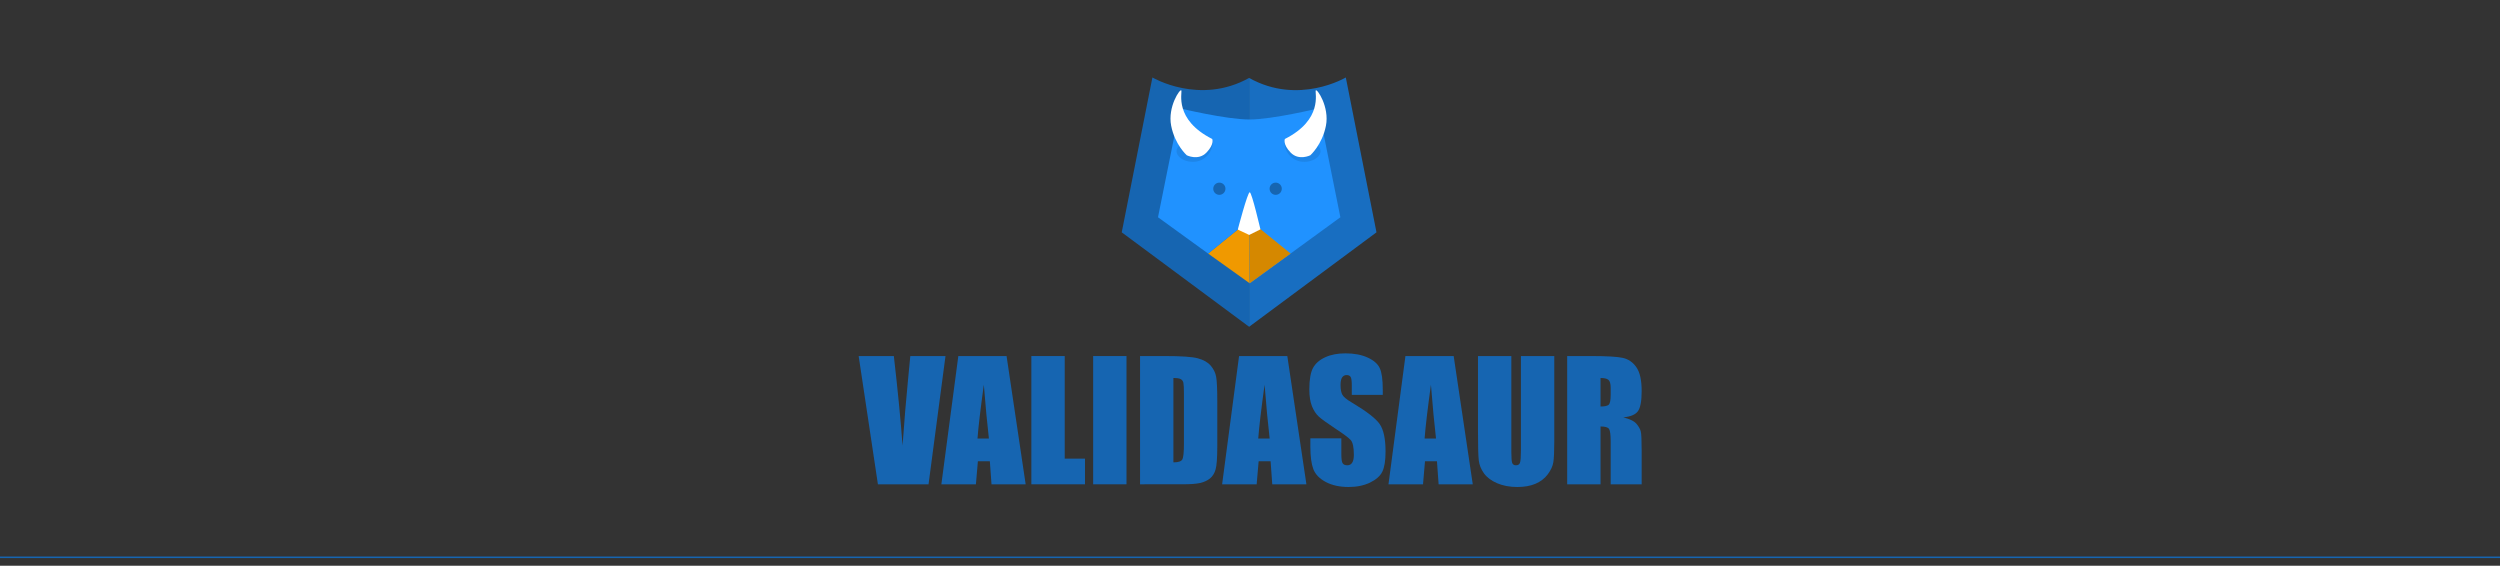 <?xml version="1.0" encoding="UTF-8" standalone="no"?>
<svg
   xmlns:dc="http://purl.org/dc/elements/1.1/"
   xmlns:cc="http://creativecommons.org/ns#"
   xmlns:rdf="http://www.w3.org/1999/02/22-rdf-syntax-ns#"
   xmlns:svg="http://www.w3.org/2000/svg"
   xmlns="http://www.w3.org/2000/svg"
   xmlns:sodipodi="http://sodipodi.sourceforge.net/DTD/sodipodi-0.dtd"
   xmlns:inkscape="http://www.inkscape.org/namespaces/inkscape"
   width="433.09mm"
   height="98.005mm"
   viewBox="0 0 433.09 98.005"
   version="1.1"
   id="svg8"
   inkscape:version="1.0 (4035a4fb49, 2020-05-01)"
   sodipodi:docname="validasaur.svg">
  <rect x="0" y="0" width="433.09" height="98.005" fill="#333333" stroke="none"/>
  <defs
     id="defs2" />
  <sodipodi:namedview
     id="base"
     pagecolor="#ffffff"
     bordercolor="#666666"
     borderopacity="1.0"
     inkscape:pageopacity="0.0"
     inkscape:pageshadow="2"
     inkscape:zoom="0.70710678"
     inkscape:cx="531.78733"
     inkscape:cy="329.91672"
     inkscape:document-units="mm"
     inkscape:current-layer="g863"
     inkscape:document-rotation="0"
     showgrid="false"
     inkscape:window-width="1920"
     inkscape:window-height="1000"
     inkscape:window-x="-11"
     inkscape:window-y="-11"
     inkscape:window-maximized="1" />
  <g
     transform="translate(198.797,175.376)"
     inkscape:label="Layer 1"
     inkscape:groupmode="layer"
     id="layer1">
    <g
       id="g989"
       transform="translate(39.876,-389.599)" />
    <g
       transform="translate(0,3.465)"
       id="g921">
      <g
         aria-label="VALIDASAUR"
         id="text993"
         style="font-style:normal;font-variant:normal;font-weight:normal;font-stretch:normal;font-size:63.876px;line-height:1.25;font-family:'Courier New';-inkscape-font-specification:'Courier New';letter-spacing:0px;word-spacing:0px;fill:#1665b1;fill-opacity:1;stroke:none;stroke-width:5.988"
         transform="matrix(0.44,0,0,0.44,-17.492,-50.447)">
        <path
           d="m -39.801,-151.621 -6.675,50.496 h -19.93 l -7.579,-50.496 h 13.848 q 2.402,20.866 3.431,35.275 1.029,-14.566 2.152,-25.887 l 0.904,-9.388 z"
           style="font-style:normal;font-variant:normal;font-weight:normal;font-stretch:normal;font-family:Impact;-inkscape-font-specification:Impact;fill:#1665b1;fill-opacity:1;stroke-width:5.988"
           id="path877" />
        <path
           d="m -15.754,-151.621 7.517,50.496 H -21.68 l -0.655,-9.076 h -4.71 l -0.78,9.076 h -13.599 l 6.675,-50.496 z m -6.955,32.468 q -0.998,-8.577 -1.996,-21.178 -1.996,14.472 -2.495,21.178 z"
           style="font-style:normal;font-variant:normal;font-weight:normal;font-stretch:normal;font-family:Impact;-inkscape-font-specification:Impact;fill:#1665b1;fill-opacity:1;stroke-width:5.988"
           id="path879" />
        <path
           d="m 7.139,-151.621 v 40.391 h 7.985 v 10.105 H -5.992 v -50.496 z"
           style="font-style:normal;font-variant:normal;font-weight:normal;font-stretch:normal;font-family:Impact;-inkscape-font-specification:Impact;fill:#1665b1;fill-opacity:1;stroke-width:5.988"
           id="path881" />
        <path
           d="m 31.467,-151.621 v 50.496 H 18.336 v -50.496 z"
           style="font-style:normal;font-variant:normal;font-weight:normal;font-stretch:normal;font-family:Impact;-inkscape-font-specification:Impact;fill:#1665b1;fill-opacity:1;stroke-width:5.988"
           id="path883" />
        <path
           d="m 36.801,-151.621 h 9.825 q 9.513,0 12.85,0.873 3.368,0.873 5.115,2.869 1.747,1.996 2.183,4.46 0.437,2.433 0.437,9.606 v 17.684 q 0,6.799 -0.655,9.107 -0.624,2.277 -2.214,3.587 -1.591,1.279 -3.93,1.809 -2.339,0.499 -7.049,0.499 H 36.801 Z m 13.131,8.64 v 33.217 q 2.838,0 3.493,-1.123 0.655,-1.154 0.655,-6.207 v -19.618 q 0,-3.431 -0.218,-4.398 -0.218,-0.967 -0.998,-1.404 -0.78,-0.468 -2.932,-0.468 z"
           style="font-style:normal;font-variant:normal;font-weight:normal;font-stretch:normal;font-family:Impact;-inkscape-font-specification:Impact;fill:#1665b1;fill-opacity:1;stroke-width:5.988"
           id="path885" />
        <path
           d="m 94.782,-151.621 7.517,50.496 H 88.856 l -0.655,-9.076 h -4.71 l -0.78,9.076 H 69.113 l 6.675,-50.496 z m -6.955,32.468 q -0.998,-8.577 -1.996,-21.178 -1.996,14.472 -2.495,21.178 z"
           style="font-style:normal;font-variant:normal;font-weight:normal;font-stretch:normal;font-family:Impact;-inkscape-font-specification:Impact;fill:#1665b1;fill-opacity:1;stroke-width:5.988"
           id="path887" />
        <path
           d="m 132.365,-136.338 h -12.195 v -3.743 q 0,-2.62 -0.468,-3.337 -0.468,-0.717 -1.559,-0.717 -1.185,0 -1.809,0.967 -0.593,0.967 -0.593,2.932 0,2.526 0.686,3.805 0.655,1.279 3.712,3.088 8.764,5.209 11.041,8.546 2.277,3.337 2.277,10.76 0,5.396 -1.279,7.953 -1.248,2.558 -4.866,4.304 -3.618,1.715 -8.421,1.715 -5.271,0 -9.014,-1.996 -3.712,-1.996 -4.866,-5.084 -1.154,-3.088 -1.154,-8.764 v -3.306 h 12.195 v 6.144 q 0,2.838 0.499,3.649 0.53,0.811 1.84,0.811 1.31,0 1.934,-1.029 0.655,-1.029 0.655,-3.057 0,-4.46 -1.216,-5.832 -1.248,-1.372 -6.144,-4.585 -4.897,-3.244 -6.487,-4.71 -1.591,-1.466 -2.651,-4.055 -1.029,-2.589 -1.029,-6.612 0,-5.801 1.466,-8.484 1.497,-2.682 4.803,-4.179 3.306,-1.528 7.985,-1.528 5.115,0 8.702,1.653 3.618,1.653 4.772,4.179 1.185,2.495 1.185,8.515 z"
           style="font-style:normal;font-variant:normal;font-weight:normal;font-stretch:normal;font-family:Impact;-inkscape-font-specification:Impact;fill:#1665b1;fill-opacity:1;stroke-width:5.988"
           id="path889" />
        <path
           d="m 160.28,-151.621 7.517,50.496 h -13.443 l -0.655,-9.076 h -4.71 l -0.78,9.076 h -13.599 l 6.675,-50.496 z m -6.955,32.468 q -0.998,-8.577 -1.996,-21.178 -1.996,14.472 -2.495,21.178 z"
           style="font-style:normal;font-variant:normal;font-weight:normal;font-stretch:normal;font-family:Impact;-inkscape-font-specification:Impact;fill:#1665b1;fill-opacity:1;stroke-width:5.988"
           id="path891" />
        <path
           d="m 199.891,-151.621 v 33.747 q 0,5.739 -0.374,8.078 -0.374,2.308 -2.214,4.772 -1.84,2.433 -4.866,3.712 -2.994,1.248 -7.08,1.248 -4.522,0 -7.985,-1.497 -3.462,-1.497 -5.177,-3.899 -1.715,-2.402 -2.027,-5.053 -0.312,-2.682 -0.312,-11.228 v -29.88 h 13.131 v 37.864 q 0,3.306 0.343,4.242 0.374,0.904 1.466,0.904 1.248,0 1.591,-0.998 0.374,-1.029 0.374,-4.803 v -37.209 z"
           style="font-style:normal;font-variant:normal;font-weight:normal;font-stretch:normal;font-family:Impact;-inkscape-font-specification:Impact;fill:#1665b1;fill-opacity:1;stroke-width:5.988"
           id="path893" />
        <path
           d="m 204.975,-151.621 h 9.294 q 9.294,0 12.569,0.717 3.306,0.717 5.365,3.68 2.09,2.932 2.09,9.388 0,5.895 -1.466,7.922 -1.466,2.027 -5.77,2.433 3.899,0.967 5.24,2.589 1.341,1.622 1.653,2.994 0.343,1.341 0.343,7.454 v 13.318 h -12.195 v -16.78 q 0,-4.055 -0.655,-5.022 -0.624,-0.967 -3.337,-0.967 v 22.768 h -13.131 z m 13.131,8.64 v 11.228 q 2.214,0 3.088,-0.593 0.904,-0.624 0.904,-3.961 v -2.776 q 0,-2.402 -0.873,-3.15 -0.842,-0.749 -3.119,-0.749 z"
           style="font-style:normal;font-variant:normal;font-weight:normal;font-stretch:normal;font-family:Impact;-inkscape-font-specification:Impact;fill:#1665b1;fill-opacity:1;stroke-width:5.988"
           id="path895" />
      </g>
      <g
         id="g863"
         transform="matrix(0.44,0,0,0.44,83.136,-84.872)"
         inkscape:export-filename="C:\Users\emsifa\Pictures\validasaur.png"
         inkscape:export-xdpi="25.91708"
         inkscape:export-ydpi="25.91708">
        <g
           id="g1091"
           transform="translate(-259.095,98.668)">
          <path
             sodipodi:nodetypes="ccccccc"
             id="path833"
             style="opacity:1;fill:#186ec1;fill-opacity:1;stroke:none;stroke-width:2.778;stroke-linecap:round;stroke-linejoin:round;stroke-dasharray:5.555, 5.555;paint-order:stroke fill markers"
             inkscape:transform-center-x="3.8362221"
             inkscape:transform-center-y="12.585238"
             d="m -562.113,-294.18 v 0 l 189.244,-140.324 -45.574,-230.088 c 0,0 -70.162,41.944 -143.67,0.682 -0.07,0.039 0.07,-0.039 0,0 z"
             transform="matrix(0.265,0,0,0.265,259.095,-105.617)" />
          <path
             sodipodi:nodetypes="ccccc"
             id="path1184"
             style="opacity:1;fill:#1665b1;fill-opacity:1;stroke:none;stroke-width:2.778;stroke-linecap:round;stroke-linejoin:round;stroke-dasharray:5.555, 5.555;paint-order:stroke fill markers"
             inkscape:transform-center-x="3.8362221"
             inkscape:transform-center-y="12.585238"
             d="m -562.113,-294.18 v -369.73 c -73.431,41.065 -143.67,-0.682 -143.67,-0.682 l -45.574,230.088 z"
             transform="matrix(0.265,0,0,0.265,259.095,-105.617)" />
          <path
             sodipodi:nodetypes="ccccc"
             d="m 110.372,-200.689 -0.06,-24.927 -16.313,13.217 z"
             inkscape:transform-center-y="7.7290456"
             inkscape:transform-center-x="2.7482236"
             style="opacity:1;fill:#f09900;fill-opacity:1;stroke:none;stroke-width:0.487;stroke-linecap:round;stroke-linejoin:round;stroke-dasharray:0.975, 0.975;paint-order:stroke fill markers"
             id="path846" />
          <path
             d="m 82.902,-269.58 -8.638,42.886 19.735,14.295 16.313,-13.217 0.066,24.905 0.057,-0.041 35.636,-25.941 -8.639,-42.886 c 0,0 -18.062,4.39 -27.164,4.393 -9.169,0.003 -27.366,-4.393 -27.366,-4.393 z"
             inkscape:transform-center-y="7.7290456"
             inkscape:transform-center-x="2.7482236"
             style="opacity:1;fill:#2092ff;fill-opacity:1;stroke:none;stroke-width:0.487;stroke-linecap:round;stroke-linejoin:round;stroke-dasharray:0.975, 0.975;paint-order:stroke fill markers"
             id="path860"
             sodipodi:nodetypes="ccccccccsc" />
          <g
             id="g1009">
            <path
               sodipodi:nodetypes="csscc"
               style="fill:#000000;fill-opacity:0.093;stroke:none;stroke-width:0.602px;stroke-linecap:butt;stroke-linejoin:miter;stroke-opacity:1"
               d="m 132.668,-257.782 c 0,0 6.545,2.558 5.491,5.792 -1.053,3.235 -7.382,5.005 -11.218,1.77 -3.836,-3.235 -2.732,-7.292 -2.732,-7.292 z"
               id="path981" />
            <path
               style="opacity:1;fill:#ffffff;fill-opacity:1;stroke:none;stroke-width:0.265px;stroke-linecap:butt;stroke-linejoin:miter;stroke-opacity:1"
               d="m 124.21,-257.512 c 0,0 -0.935,2.005 2.272,5.345 3.207,3.341 7.751,1.069 7.751,1.069 0,0 4.677,-4.143 6.147,-11.626 1.47,-7.484 -3.608,-14.833 -4.009,-13.898 -0.401,0.935 2.94,11.493 -12.161,19.11 z"
               id="path850" />
          </g>
          <g
             id="g1005">
            <path
               id="path964"
               d="m 87.158,-257.782 c 0,0 -6.545,2.558 -5.491,5.792 1.053,3.235 7.382,5.005 11.218,1.77 3.836,-3.235 2.732,-7.292 2.732,-7.292 z"
               style="fill:#000000;stroke:none;stroke-width:0.602px;stroke-linecap:butt;stroke-linejoin:miter;stroke-opacity:1;fill-opacity:0.093"
               sodipodi:nodetypes="csscc" />
            <path
               id="path852"
               d="m 95.617,-257.512 c 0,0 0.935,2.005 -2.272,5.345 -3.207,3.341 -7.751,1.069 -7.751,1.069 0,0 -4.677,-4.143 -6.147,-11.626 -1.47,-7.484 3.608,-14.833 4.009,-13.898 0.401,0.935 -2.94,11.493 12.161,19.11 z"
               style="opacity:1;fill:#ffffff;fill-opacity:1;stroke:none;stroke-width:0.265px;stroke-linecap:butt;stroke-linejoin:miter;stroke-opacity:1" />
          </g>
          <circle
             r="2.405"
             cy="-237.926"
             cx="98.418"
             id="path854"
             style="opacity:1;fill:#1665b1;fill-opacity:1;stroke:none;stroke-width:0.794;stroke-linecap:round;stroke-linejoin:round;stroke-dasharray:1.587, 1.587;paint-order:stroke fill markers" />
          <circle
             style="opacity:1;fill:#1665b1;fill-opacity:1;stroke:none;stroke-width:0.794;stroke-linecap:round;stroke-linejoin:round;stroke-dasharray:1.587, 1.587;paint-order:stroke fill markers"
             id="circle856"
             cx="120.601"
             cy="-237.926"
             r="2.405" />
          <path
             sodipodi:nodetypes="ccccc"
             id="path863"
             style="opacity:1;fill:#d58800;fill-opacity:1;stroke:none;stroke-width:0.487;stroke-linecap:round;stroke-linejoin:round;stroke-dasharray:0.975, 0.975;paint-order:stroke fill markers"
             inkscape:transform-center-x="-2.7482239"
             inkscape:transform-center-y="7.7290436"
             d="m 110.372,-200.689 -0.203,-24.927 16.313,13.217 z" />
          <path
             sodipodi:nodetypes="cccsc"
             id="path865"
             d="m 105.675,-221.843 4.496,2.114 4.421,-2.198 c 0,0 -3.399,-14.628 -4.214,-14.615 -0.856,0.014 -4.703,14.698 -4.703,14.698 z"
             style="opacity:1;fill:#ffffff;fill-opacity:1;stroke:none;stroke-width:0.265px;stroke-linecap:butt;stroke-linejoin:miter;stroke-opacity:1" />
        </g>
      </g>
    </g>
    <g
       style="opacity:1"
       transform="matrix(0.265,0,0,0.265,-198.797,-175.376)"
       id="g926">
      <path
         id="path928"
         d="M -0.006,365.715 H 1636.766 Z"
         style="color:#000000;font-style:normal;font-variant:normal;font-weight:normal;font-stretch:normal;font-size:medium;line-height:normal;font-family:sans-serif;font-variant-ligatures:normal;font-variant-position:normal;font-variant-caps:normal;font-variant-numeric:normal;font-variant-alternates:normal;font-variant-east-asian:normal;font-feature-settings:normal;font-variation-settings:normal;text-indent:0;text-align:start;text-decoration:none;text-decoration-line:none;text-decoration-style:solid;text-decoration-color:#000000;letter-spacing:normal;word-spacing:normal;text-transform:none;writing-mode:lr-tb;direction:ltr;text-orientation:mixed;dominant-baseline:auto;baseline-shift:baseline;text-anchor:start;white-space:normal;shape-padding:0;shape-margin:0;inline-size:0;clip-rule:nonzero;display:inline;overflow:visible;visibility:visible;isolation:auto;mix-blend-mode:normal;color-interpolation:sRGB;color-interpolation-filters:linearRGB;solid-color:#000000;solid-opacity:1;vector-effect:none;fill:#000000;fill-opacity:1;fill-rule:nonzero;stroke:none;stroke-width:3.78;stroke-linecap:butt;stroke-linejoin:miter;stroke-miterlimit:4;stroke-dasharray:none;stroke-dashoffset:0;stroke-opacity:1.0;color-rendering:auto;image-rendering:auto;shape-rendering:auto;text-rendering:auto;enable-background:accumulate;stop-color:#000000;stop-opacity:1;" />
      <path
         id="path930"
         d="m -0.006,363.824 v 1 H 1636.766 v -1 z"
         style="color:#000000;font-style:normal;font-variant:normal;font-weight:normal;font-stretch:normal;font-size:medium;line-height:normal;font-family:sans-serif;font-variant-ligatures:normal;font-variant-position:normal;font-variant-caps:normal;font-variant-numeric:normal;font-variant-alternates:normal;font-variant-east-asian:normal;font-feature-settings:normal;font-variation-settings:normal;text-indent:0;text-align:start;text-decoration:none;text-decoration-line:none;text-decoration-style:solid;text-decoration-color:#000000;letter-spacing:normal;word-spacing:normal;text-transform:none;writing-mode:lr-tb;direction:ltr;text-orientation:mixed;dominant-baseline:auto;baseline-shift:baseline;text-anchor:start;white-space:normal;shape-padding:0;shape-margin:0;inline-size:0;clip-rule:nonzero;display:inline;overflow:visible;visibility:visible;isolation:auto;mix-blend-mode:normal;color-interpolation:sRGB;color-interpolation-filters:linearRGB;solid-color:#000000;solid-opacity:1;vector-effect:none;fill:#1665b1;fill-opacity:1;fill-rule:nonzero;stroke:none;stroke-width:1.944;stroke-linecap:butt;stroke-linejoin:miter;stroke-miterlimit:4;stroke-dasharray:none;stroke-dashoffset:0;stroke-opacity:1;color-rendering:auto;image-rendering:auto;shape-rendering:auto;text-rendering:auto;enable-background:accumulate;stop-color:#000000;stop-opacity:1" />
    </g>
  </g>
</svg>
